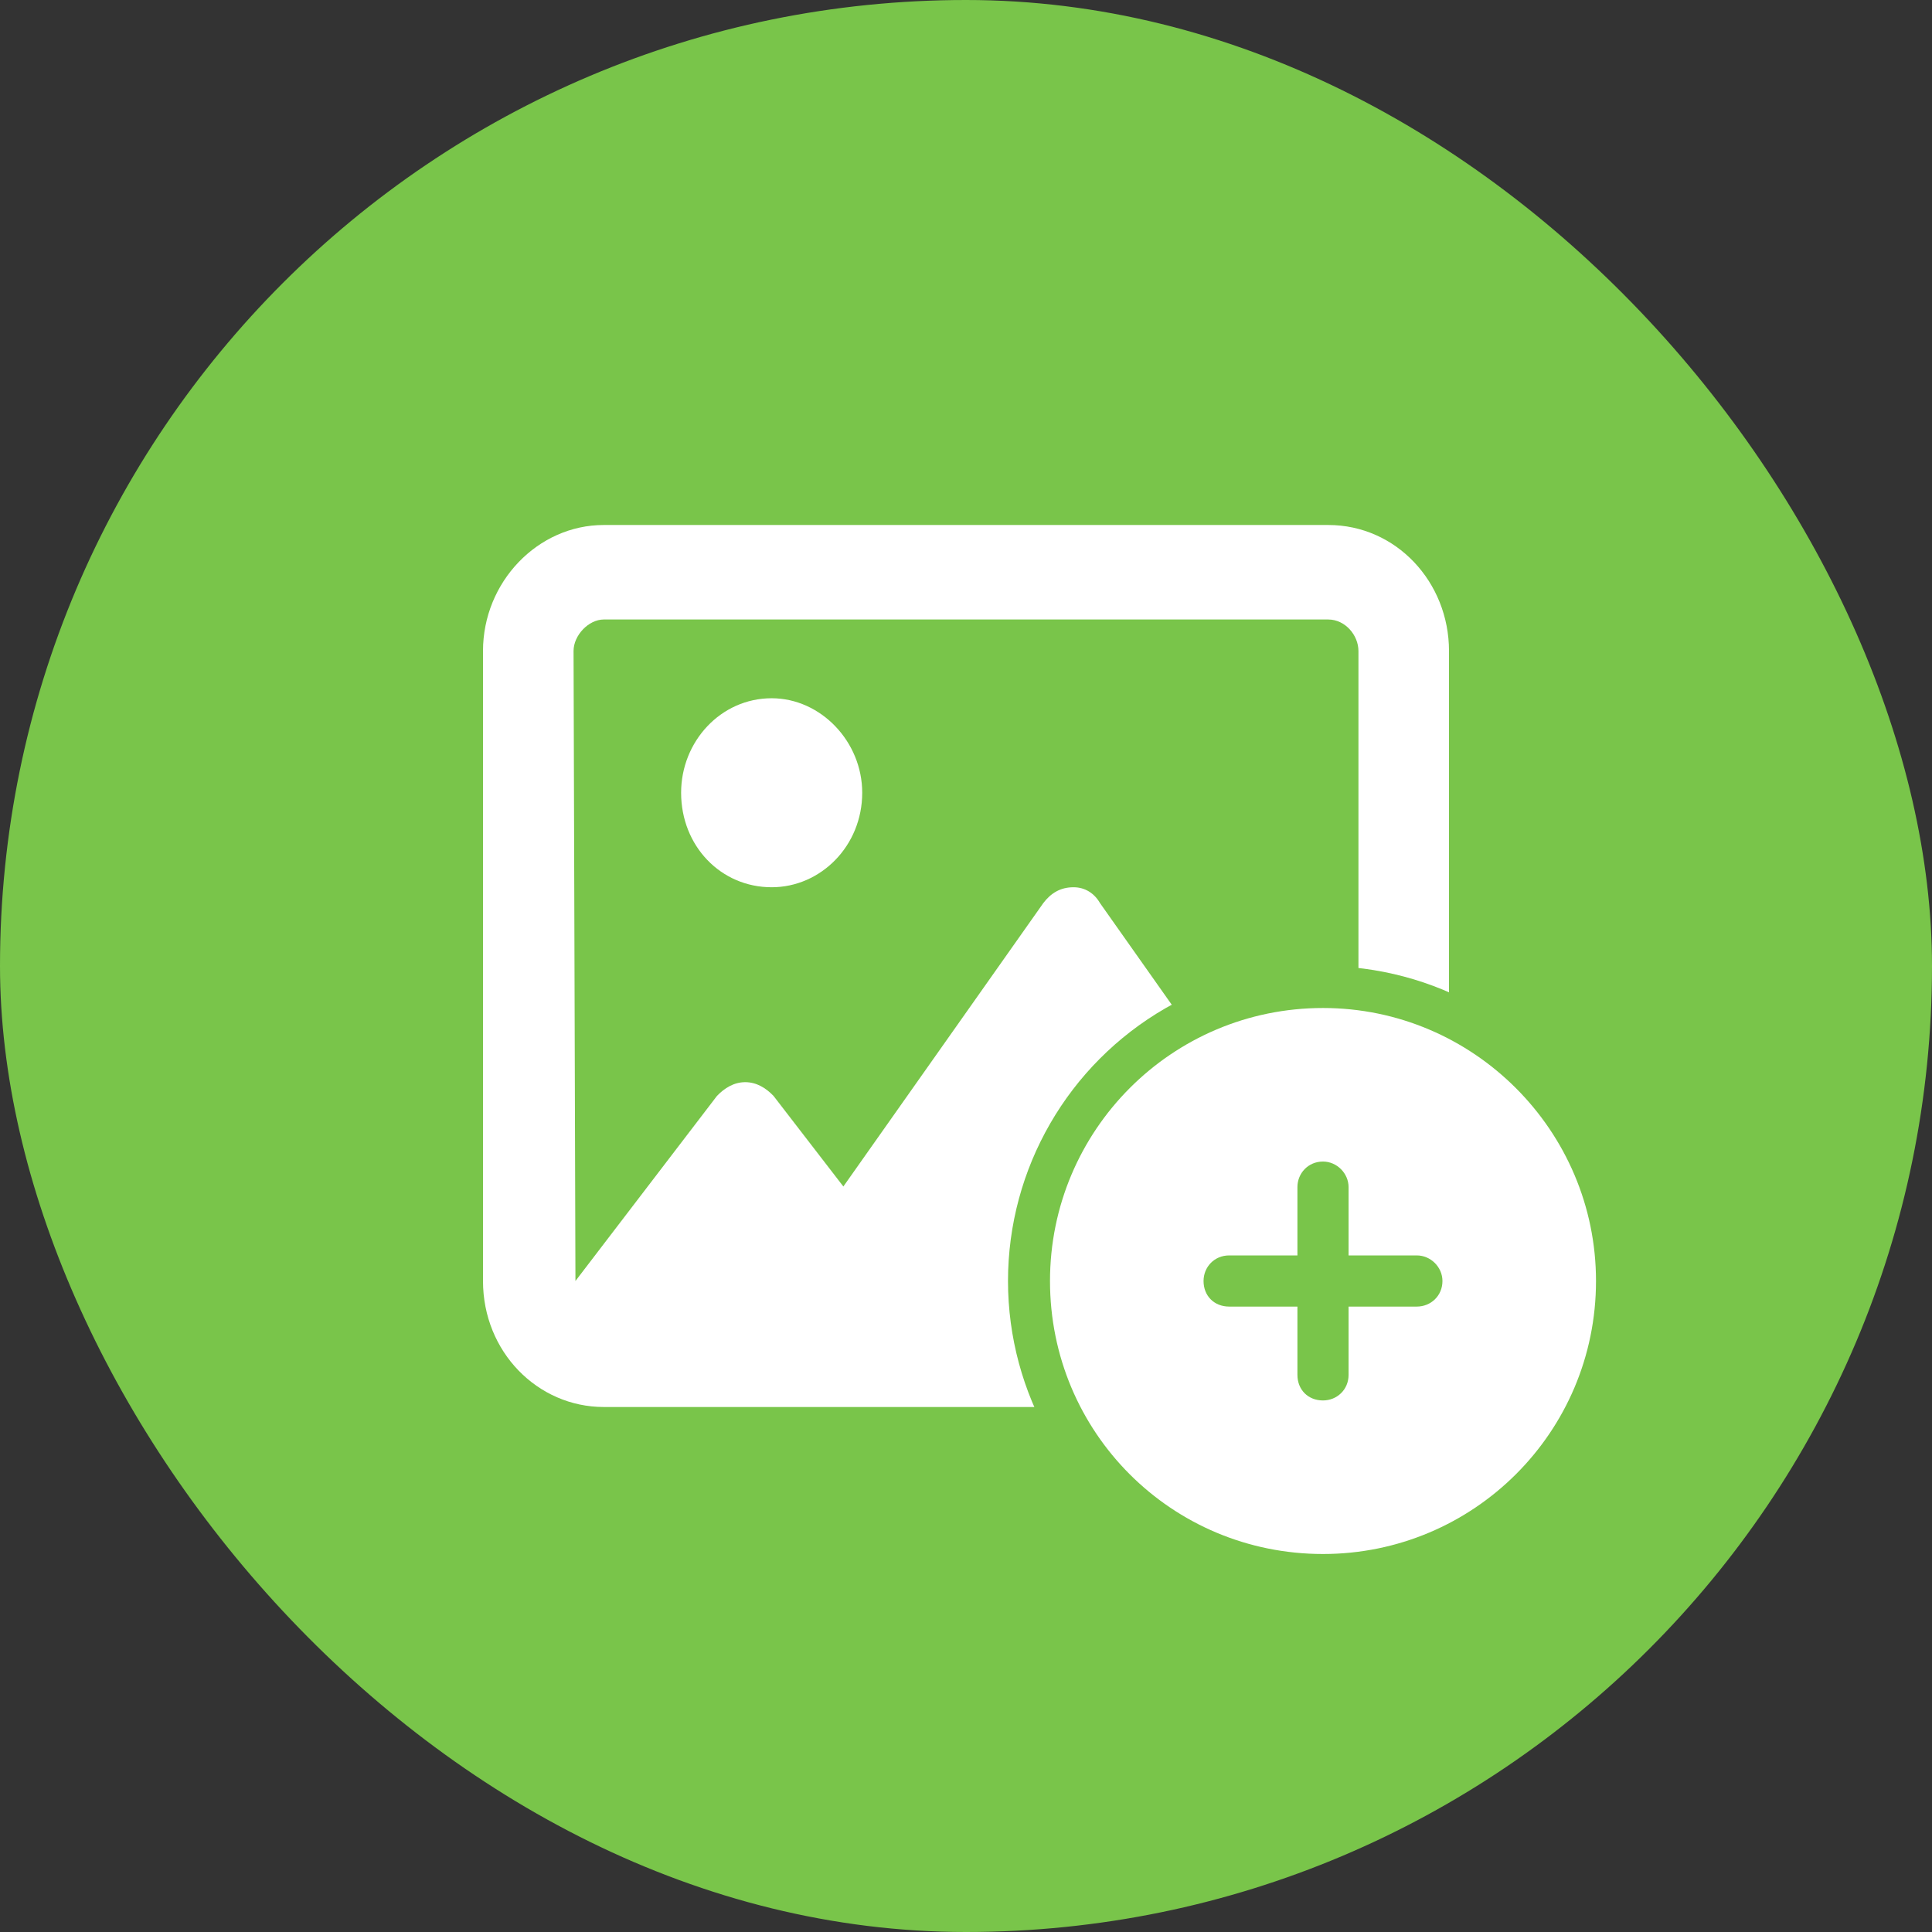 <svg width="46" height="46" viewBox="0 0 46 46" fill="none" xmlns="http://www.w3.org/2000/svg">
<rect x="0" y="0" width="46" height="46" fill="#333333" stroke="none"/>
<rect width="46" height="46" rx="23" fill="#79C54A"/>
<path d="M18.373 16.625C17.16 16.625 16.217 17.656 16.217 18.875C16.217 20.141 17.16 21.125 18.373 21.125C19.541 21.125 20.529 20.141 20.529 18.875C20.529 17.656 19.541 16.625 18.373 16.625ZM31.625 12.5H14.375C12.803 12.5 11.5 13.859 11.5 15.5V30.5C11.5 32.188 12.803 33.5 14.375 33.5H31.625C33.197 33.5 34.5 32.188 34.5 30.5V15.5C34.5 13.859 33.242 12.5 31.625 12.5ZM32.344 30.219L26.189 21.5C26.055 21.266 25.83 21.125 25.561 21.125C25.246 21.125 25.021 21.266 24.842 21.5L20.08 28.25L18.418 26.094C18.238 25.906 18.014 25.766 17.744 25.766C17.475 25.766 17.25 25.906 17.07 26.094L13.701 30.5L13.656 15.5C13.656 15.125 14.016 14.75 14.375 14.75H31.625C32.029 14.75 32.344 15.125 32.344 15.5V30.219Z" fill="white"/>
<circle cx="31.5" cy="30.5" r="7" fill="#79C54A" stroke="#79C54A"/>
<path d="M31.5 37C35.08 37 38 34.105 38 30.5C38 26.92 35.08 24 31.5 24C27.895 24 25 26.92 25 30.5C25 34.105 27.895 37 31.5 37ZM30.891 32.734V31.109H29.266C28.91 31.109 28.656 30.855 28.656 30.5C28.656 30.17 28.91 29.891 29.266 29.891H30.891V28.266C30.891 27.936 31.145 27.656 31.5 27.656C31.83 27.656 32.109 27.936 32.109 28.266V29.891H33.734C34.065 29.891 34.344 30.17 34.344 30.5C34.344 30.855 34.065 31.109 33.734 31.109H32.109V32.734C32.109 33.09 31.83 33.344 31.5 33.344C31.145 33.344 30.891 33.09 30.891 32.734Z" fill="white"/>
</svg>
